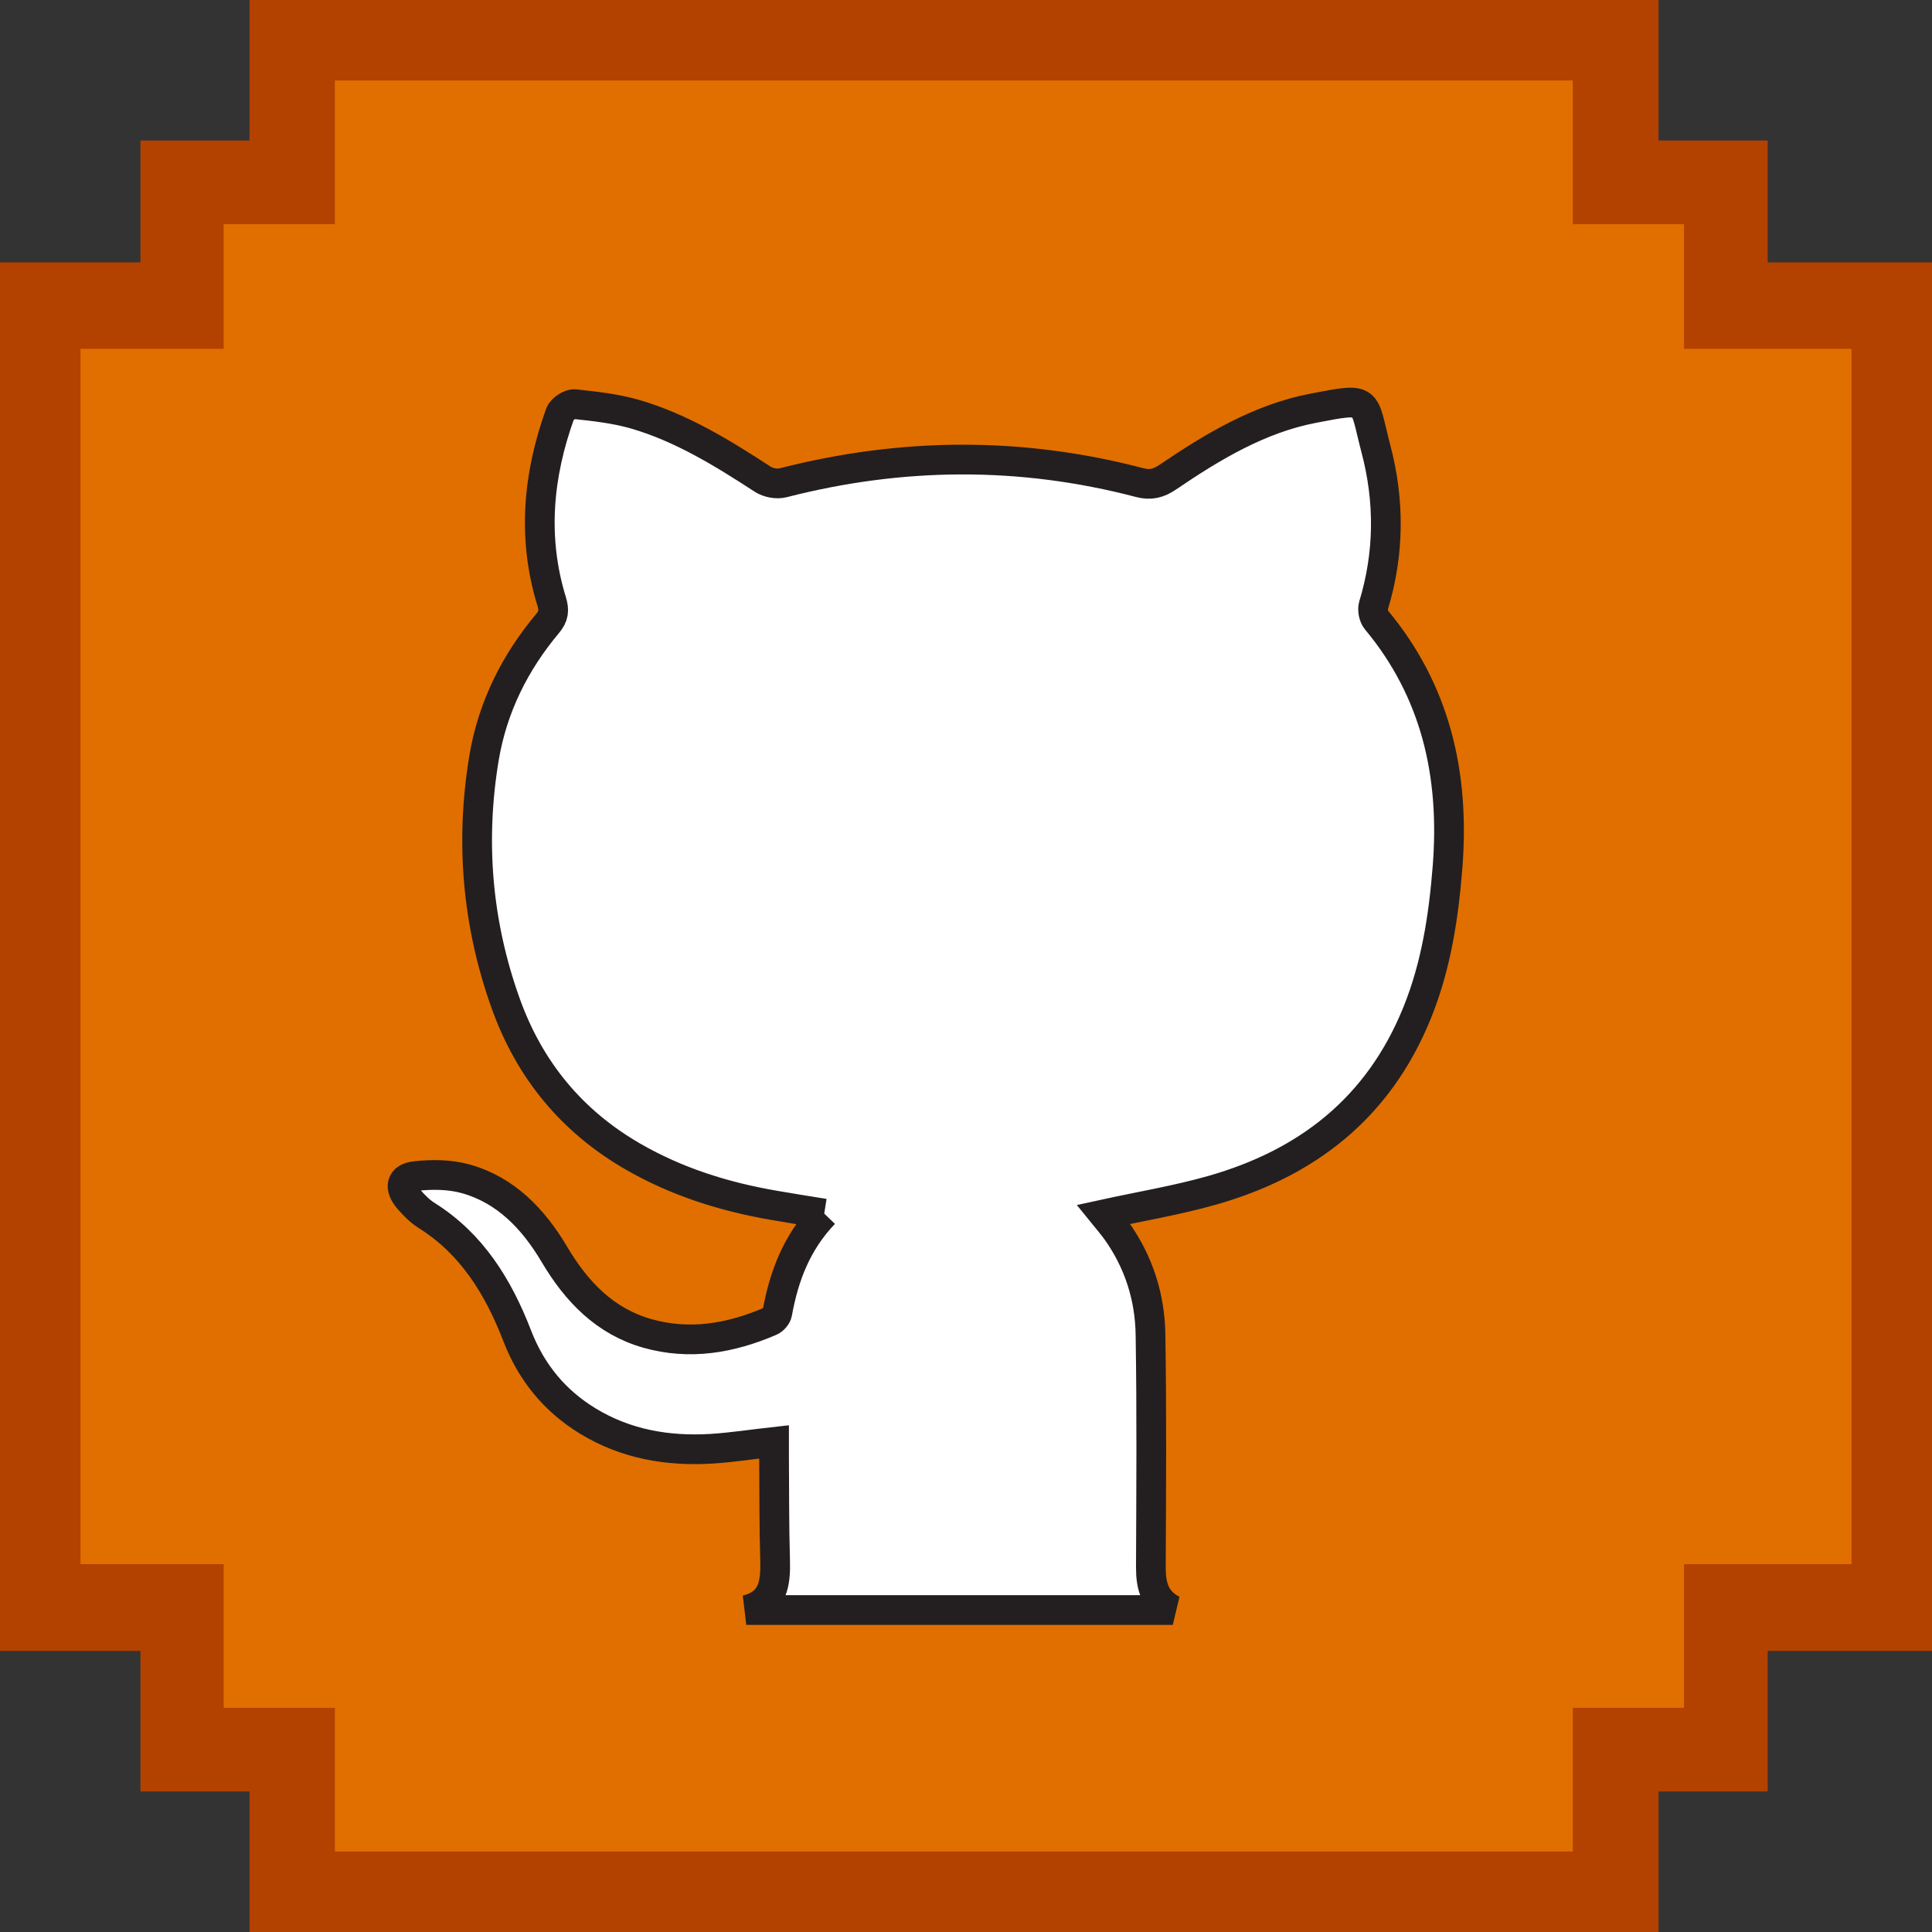 <svg xmlns="http://www.w3.org/2000/svg" width="26" height="26" viewBox="0 0 26 26">
    <rect x="0" y="0" width="26" height="26" fill="#333333" stroke="none"/>
    <g fill="none" fill-rule="evenodd">
        <g>
            <g>
                <g>
                    <path fill="#B34100" d="M3.358 0L3.358 1.891 1.89 1.891 1.89 3.531 0 3.531 0 22.218 1.89 22.218 1.89 24.109 3.358 24.109 3.358 26 22.32 26 22.32 24.109 23.789 24.109 23.789 22.218 26 22.218 26 3.531 23.789 3.531 23.789 1.891 22.32 1.891 22.32 0z" transform="translate(-838 -736) translate(838 736)"/>
                    <path fill="#E06F00" d="M1.083 4.694L3.01 4.694 3.01 3.017 4.506 3.017 4.506 1.083 21.166 1.083 21.166 3.017 22.663 3.017 22.663 4.694 24.917 4.694 24.917 21.05 22.663 21.05 22.663 22.983 21.166 22.983 21.166 24.917 4.506 24.917 4.506 22.983 3.01 22.983 3.01 21.05 1.083 21.05z" transform="translate(-838 -736) translate(838 736)"/>
                    <g fill="#FFF" stroke="#231F20" stroke-width=".4">
                        <path d="M5.675 10.915c-.25-.04-.466-.075-.681-.112-.664-.115-1.302-.314-1.894-.656C2.287 9.678 1.71 8.99 1.386 8.08 1.004 7.01.91 5.906 1.097 4.782c.115-.685.417-1.286.855-1.808.083-.099.092-.177.054-.3C1.744 1.82 1.823.977 2.121.15c.023-.062.134-.135.196-.128.275.029.553.06.818.137.619.181 1.17.52 1.712.873.074.048.19.07.275.048C6.72.67 8.32.658 9.918 1.077c.15.04.26.01.384-.075.606-.412 1.235-.787 1.953-.925.78-.15.666-.132.844.544.186.703.182 1.411-.032 2.113-.016.055.002.146.038.19.796.956 1.056 2.077.959 3.32-.053.677-.155 1.34-.409 1.967-.523 1.294-1.496 2.03-2.754 2.389-.477.136-.969.217-1.467.326.055.068.117.139.172.215.298.416.453.892.46 1.404.017 1.045.009 2.091.005 3.137 0 .245.053.446.295.568h-5.74c.368-.089.397-.365.388-.677-.014-.463-.01-.926-.014-1.39v-.196c-.297.033-.571.076-.847.093-.583.034-1.145-.06-1.659-.373-.44-.268-.758-.649-.95-1.146-.256-.664-.615-1.243-1.22-1.621-.09-.057-.17-.138-.241-.22-.133-.156-.107-.287.086-.309.225-.026.468-.024.685.037.533.15.905.535 1.19 1.016.299.506.683.9 1.245 1.062.573.164 1.126.068 1.664-.164.039-.017.083-.067.09-.108.09-.496.26-.95.632-1.339" transform="translate(-838 -736) translate(838 736) translate(5.417 5.417)"/>
                    </g>
                </g>
            </g>
        </g>
    </g>
</svg>
